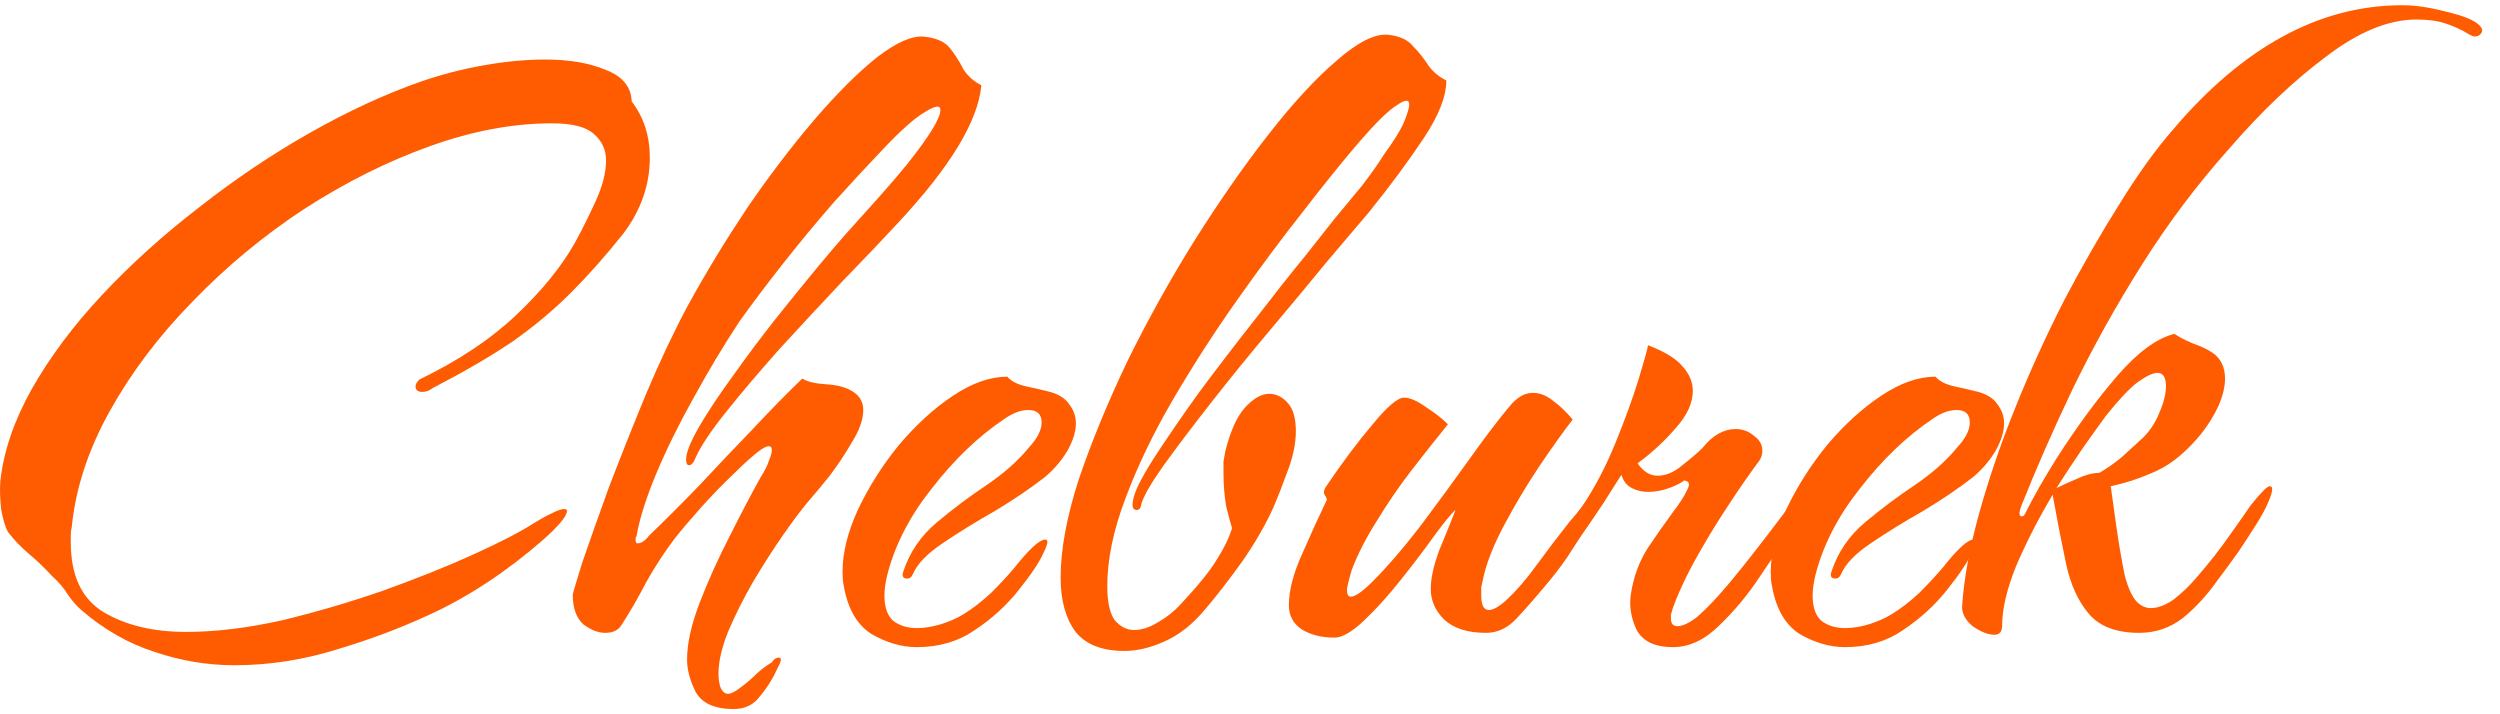 <svg width="168" height="48" viewBox="0 0 168 48" fill="none" xmlns="http://www.w3.org/2000/svg">
  <path d="M15.765 44.704C13.931 44.704 12.139 44.405 10.389 43.808C8.64 43.253 6.997 42.315 5.461 40.992C5.163 40.736 4.864 40.395 4.565 39.968C4.309 39.541 3.947 39.115 3.477 38.688C3.008 38.176 2.496 37.685 1.941 37.216C1.387 36.747 0.917 36.256 0.533 35.744C0.363 35.445 0.213 34.955 0.085 34.272C0 33.547 -0.021 32.907 0.021 32.352C0.235 30.347 0.939 28.277 2.133 26.144C3.371 23.968 4.949 21.856 6.869 19.808C8.832 17.717 11.008 15.755 13.397 13.92C15.787 12.043 18.261 10.379 20.821 8.928C23.381 7.477 25.877 6.325 28.309 5.472C29.675 5.003 31.083 4.64 32.533 4.384C33.984 4.128 35.349 4 36.629 4C38.251 4 39.616 4.235 40.725 4.704C41.835 5.131 42.411 5.835 42.453 6.816C43.264 7.883 43.669 9.141 43.669 10.592C43.669 12.427 43.072 14.133 41.877 15.712C40.683 17.205 39.509 18.528 38.357 19.68C37.205 20.832 35.904 21.92 34.453 22.944C33.003 23.925 31.211 24.971 29.077 26.08C28.864 26.251 28.629 26.336 28.373 26.336C28.075 26.336 27.925 26.208 27.925 25.952C27.925 25.824 28.011 25.675 28.181 25.504C30.827 24.224 33.003 22.773 34.709 21.152C36.416 19.531 37.717 17.931 38.613 16.352C39.083 15.499 39.552 14.56 40.021 13.536C40.491 12.512 40.725 11.595 40.725 10.784C40.725 10.059 40.448 9.461 39.893 8.992C39.381 8.523 38.443 8.288 37.077 8.288C34.475 8.288 31.744 8.8 28.885 9.824C26.027 10.848 23.211 12.256 20.437 14.048C17.707 15.84 15.211 17.909 12.949 20.256C10.688 22.56 8.832 25.013 7.381 27.616C5.931 30.219 5.077 32.821 4.821 35.424C4.779 35.595 4.757 35.765 4.757 35.936C4.757 36.107 4.757 36.277 4.757 36.448C4.757 38.667 5.483 40.224 6.933 41.12C8.427 42.016 10.283 42.464 12.501 42.464C14.464 42.464 16.597 42.208 18.901 41.696C21.205 41.141 23.467 40.48 25.685 39.712C27.947 38.901 29.973 38.091 31.765 37.28C33.557 36.469 34.923 35.765 35.861 35.168C36.416 34.827 36.843 34.592 37.141 34.464C37.483 34.293 37.739 34.208 37.909 34.208C38.037 34.208 38.101 34.251 38.101 34.336C38.101 34.592 37.781 35.04 37.141 35.68C36.203 36.576 35.051 37.515 33.685 38.496C32.363 39.435 31.019 40.245 29.653 40.928C27.563 41.952 25.323 42.827 22.933 43.552C20.544 44.32 18.155 44.704 15.765 44.704Z" fill="#FF5C02"/>
  <path d="M49.307 47.648C48.027 47.648 47.174 47.264 46.747 46.496C46.363 45.728 46.171 45.003 46.171 44.32C46.171 43.253 46.449 41.995 47.003 40.544C47.558 39.093 48.219 37.621 48.987 36.128C49.755 34.592 50.459 33.248 51.099 32.096C51.398 31.627 51.59 31.243 51.675 30.944C51.803 30.645 51.867 30.411 51.867 30.24C51.867 29.899 51.611 29.899 51.099 30.24C50.63 30.581 50.033 31.115 49.307 31.84C48.582 32.523 47.857 33.269 47.131 34.08C46.406 34.891 45.809 35.595 45.339 36.192C44.657 37.088 44.017 38.069 43.419 39.136C42.865 40.203 42.31 41.163 41.755 42.016C41.542 42.357 41.179 42.528 40.667 42.528C40.198 42.528 39.707 42.336 39.195 41.952C38.726 41.525 38.491 40.864 38.491 39.968C38.491 39.883 38.705 39.157 39.131 37.792C39.601 36.427 40.198 34.741 40.923 32.736C41.691 30.731 42.523 28.64 43.419 26.464C44.358 24.245 45.297 22.261 46.235 20.512C47.43 18.336 48.753 16.16 50.203 13.984C51.697 11.808 53.19 9.845 54.683 8.096C56.219 6.304 57.627 4.896 58.907 3.872C60.23 2.848 61.297 2.379 62.107 2.464C62.918 2.549 63.494 2.805 63.835 3.232C64.177 3.659 64.475 4.128 64.731 4.64C65.03 5.109 65.435 5.472 65.947 5.728C65.734 8.117 63.878 11.189 60.379 14.944C59.313 16.096 58.054 17.419 56.603 18.912C55.195 20.405 53.787 21.92 52.379 23.456C51.014 24.992 49.819 26.4 48.795 27.68C47.771 28.96 47.089 29.984 46.747 30.752C46.619 31.093 46.47 31.264 46.299 31.264C46.171 31.264 46.107 31.136 46.107 30.88C46.107 30.411 46.406 29.664 47.003 28.64C47.601 27.616 48.369 26.464 49.307 25.184C50.246 23.861 51.206 22.581 52.187 21.344C53.211 20.064 54.129 18.933 54.939 17.952C55.793 16.928 56.411 16.203 56.795 15.776C57.563 14.923 58.31 14.091 59.035 13.28C59.761 12.469 60.401 11.723 60.955 11.04C62.449 9.163 63.195 7.947 63.195 7.392C63.195 7.051 62.854 7.093 62.171 7.52C61.489 7.904 60.507 8.779 59.227 10.144C58.289 11.125 57.222 12.277 56.027 13.6C54.875 14.923 53.745 16.288 52.635 17.696C51.526 19.104 50.545 20.405 49.691 21.6C48.625 23.221 47.601 24.928 46.619 26.72C45.638 28.469 44.806 30.155 44.123 31.776C43.441 33.397 42.993 34.805 42.779 36C42.779 36.043 42.758 36.085 42.715 36.128C42.715 36.171 42.715 36.235 42.715 36.32C42.715 36.448 42.758 36.512 42.843 36.512C43.099 36.512 43.355 36.341 43.611 36C44.678 34.976 45.809 33.845 47.003 32.608C48.198 31.328 49.393 30.069 50.587 28.832C51.782 27.552 52.891 26.421 53.915 25.44C54.257 25.653 54.79 25.781 55.515 25.824C56.241 25.867 56.817 26.016 57.243 26.272C57.755 26.571 58.011 26.997 58.011 27.552C58.011 28.192 57.755 28.917 57.243 29.728C56.774 30.539 56.262 31.307 55.707 32.032C55.153 32.715 54.726 33.227 54.427 33.568C53.915 34.165 53.318 34.955 52.635 35.936C51.953 36.917 51.27 37.984 50.587 39.136C49.947 40.245 49.393 41.355 48.923 42.464C48.497 43.531 48.283 44.469 48.283 45.28C48.283 45.621 48.326 45.92 48.411 46.176C48.539 46.475 48.71 46.624 48.923 46.624C49.137 46.624 49.457 46.453 49.883 46.112C50.225 45.856 50.566 45.557 50.907 45.216C51.249 44.917 51.569 44.683 51.867 44.512C51.995 44.299 52.145 44.192 52.315 44.192C52.529 44.192 52.529 44.384 52.315 44.768C51.974 45.536 51.569 46.197 51.099 46.752C50.673 47.349 50.075 47.648 49.307 47.648Z" fill="#FF5C02"/>
  <path d="M61.611 43.488C60.587 43.488 59.563 43.189 58.539 42.592C57.558 41.952 56.939 40.843 56.683 39.264C56.641 39.093 56.619 38.816 56.619 38.432C56.619 37.152 56.961 35.765 57.643 34.272C58.369 32.736 59.286 31.285 60.395 29.92C61.547 28.555 62.763 27.445 64.043 26.592C65.323 25.739 66.539 25.312 67.691 25.312C67.947 25.611 68.353 25.824 68.907 25.952C69.505 26.08 70.059 26.208 70.571 26.336C71.169 26.507 71.595 26.784 71.851 27.168C72.15 27.552 72.299 27.979 72.299 28.448C72.299 29.003 72.107 29.621 71.723 30.304C71.339 30.944 70.849 31.52 70.251 32.032C69.27 32.8 68.139 33.568 66.859 34.336C65.579 35.061 64.406 35.787 63.339 36.512C62.315 37.195 61.654 37.877 61.355 38.56C61.27 38.773 61.142 38.88 60.971 38.88C60.673 38.88 60.587 38.709 60.715 38.368C61.142 37.088 61.889 36 62.955 35.104C64.022 34.208 65.131 33.376 66.283 32.608C67.478 31.797 68.438 30.944 69.163 30.048C69.718 29.451 69.995 28.896 69.995 28.384C69.995 27.829 69.697 27.552 69.099 27.552C68.587 27.552 68.033 27.765 67.435 28.192C65.729 29.344 64.129 30.88 62.635 32.8C61.142 34.677 60.139 36.619 59.627 38.624C59.499 39.136 59.435 39.605 59.435 40.032C59.435 40.843 59.649 41.419 60.075 41.76C60.502 42.059 61.014 42.208 61.611 42.208C62.123 42.208 62.657 42.123 63.211 41.952C63.766 41.781 64.257 41.568 64.683 41.312C65.323 40.928 65.963 40.437 66.603 39.84C67.243 39.2 67.777 38.624 68.203 38.112C69.185 36.875 69.867 36.256 70.251 36.256C70.465 36.256 70.422 36.555 70.123 37.152C69.867 37.749 69.313 38.581 68.459 39.648C67.649 40.672 66.667 41.568 65.515 42.336C64.406 43.104 63.105 43.488 61.611 43.488Z" fill="#FF5C02"/>
  <path d="M75.562 43.744C74.026 43.744 72.917 43.296 72.234 42.4C71.594 41.504 71.274 40.309 71.274 38.816C71.274 36.939 71.68 34.741 72.49 32.224C73.344 29.707 74.432 27.061 75.754 24.288C77.12 21.515 78.613 18.827 80.234 16.224C81.898 13.579 83.562 11.189 85.226 9.056C86.89 6.923 88.426 5.259 89.834 4.064C91.242 2.827 92.394 2.251 93.29 2.336C94.058 2.421 94.613 2.677 94.954 3.104C95.338 3.488 95.68 3.915 95.978 4.384C96.277 4.811 96.682 5.152 97.194 5.408C97.194 6.475 96.682 7.776 95.658 9.312C94.634 10.848 93.418 12.491 92.01 14.24C91.285 15.093 90.325 16.224 89.13 17.632C87.978 19.04 86.72 20.555 85.354 22.176C83.989 23.797 82.688 25.397 81.45 26.976C80.213 28.555 79.146 29.963 78.25 31.2C77.397 32.395 76.885 33.269 76.714 33.824C76.672 34.123 76.565 34.272 76.394 34.272C76.138 34.272 76.053 34.059 76.138 33.632C76.224 33.077 76.672 32.16 77.482 30.88C78.336 29.557 79.36 28.064 80.554 26.4C81.792 24.736 83.05 23.093 84.33 21.472C85.61 19.808 86.741 18.379 87.722 17.184C88.704 15.947 89.344 15.136 89.642 14.752C90.282 13.984 90.901 13.237 91.498 12.512C92.096 11.744 92.608 11.019 93.034 10.336C93.632 9.525 94.058 8.843 94.314 8.288C94.57 7.691 94.698 7.264 94.698 7.008C94.698 6.667 94.421 6.688 93.866 7.072C93.312 7.413 92.48 8.224 91.37 9.504C90.304 10.741 89.045 12.299 87.594 14.176C86.144 16.011 84.65 18.016 83.114 20.192C81.578 22.368 80.149 24.587 78.826 26.848C77.504 29.109 76.437 31.328 75.626 33.504C74.816 35.637 74.41 37.6 74.41 39.392C74.41 40.459 74.581 41.227 74.922 41.696C75.306 42.123 75.733 42.336 76.202 42.336C76.714 42.336 77.248 42.165 77.802 41.824C78.4 41.483 78.912 41.077 79.338 40.608C80.533 39.328 81.344 38.325 81.77 37.6C82.24 36.875 82.581 36.171 82.794 35.488C82.709 35.232 82.581 34.763 82.41 34.08C82.282 33.355 82.218 32.587 82.218 31.776C82.218 31.52 82.218 31.264 82.218 31.008C82.261 30.752 82.304 30.517 82.346 30.304C82.688 28.939 83.136 27.957 83.69 27.36C84.245 26.763 84.778 26.464 85.29 26.464C85.717 26.464 86.101 26.635 86.442 26.976C86.698 27.232 86.869 27.531 86.954 27.872C87.04 28.213 87.082 28.576 87.082 28.96C87.082 29.813 86.89 30.731 86.506 31.712C86.165 32.651 85.866 33.419 85.61 34.016C85.056 35.253 84.33 36.512 83.434 37.792C82.538 39.029 81.728 40.075 81.002 40.928C80.149 41.952 79.232 42.677 78.25 43.104C77.312 43.531 76.416 43.744 75.562 43.744Z" fill="#FF5C02"/>
  <path d="M89.684 42.848C88.788 42.848 88.041 42.656 87.444 42.272C86.889 41.888 86.612 41.355 86.612 40.672C86.612 39.691 86.91 38.539 87.508 37.216C88.105 35.851 88.66 34.635 89.172 33.568C89.129 33.44 89.065 33.312 88.98 33.184C88.937 33.013 89.001 32.821 89.172 32.608C90.239 31.029 91.263 29.664 92.244 28.512C93.225 27.317 93.929 26.72 94.356 26.72C94.74 26.72 95.231 26.933 95.828 27.36C96.425 27.744 96.916 28.128 97.3 28.512C96.575 29.408 95.764 30.432 94.868 31.584C94.014 32.693 93.225 33.845 92.5 35.04C91.775 36.192 91.22 37.28 90.836 38.304C90.623 39.029 90.516 39.477 90.516 39.648C90.516 39.947 90.601 40.096 90.772 40.096C91.07 40.096 91.561 39.755 92.244 39.072C93.225 38.091 94.292 36.853 95.444 35.36C96.596 33.824 97.705 32.309 98.772 30.816C99.838 29.323 100.713 28.171 101.396 27.36C101.908 26.72 102.441 26.4 102.996 26.4C103.465 26.4 103.913 26.571 104.34 26.912C104.809 27.253 105.257 27.68 105.684 28.192C105.087 28.96 104.34 30.005 103.444 31.328C102.59 32.608 101.801 33.931 101.076 35.296C100.351 36.661 99.881 37.856 99.668 38.88C99.625 39.051 99.582 39.243 99.54 39.456C99.54 39.669 99.54 39.861 99.54 40.032C99.54 40.672 99.71 40.992 100.052 40.992C100.351 40.992 100.756 40.757 101.268 40.288C101.908 39.691 102.569 38.923 103.252 37.984C103.935 37.045 104.681 36.064 105.492 35.04C105.833 34.656 106.132 34.293 106.388 33.952C106.686 33.568 106.985 33.184 107.284 32.8C107.924 31.989 108.329 31.584 108.5 31.584C108.628 31.584 108.585 31.819 108.372 32.288C108.201 32.757 107.945 33.291 107.604 33.888C107.263 34.485 106.921 35.019 106.58 35.488C106.196 36.085 105.769 36.747 105.3 37.472C104.831 38.155 104.319 38.816 103.764 39.456C103.124 40.224 102.505 40.928 101.908 41.568C101.311 42.208 100.628 42.528 99.86 42.528C98.623 42.528 97.684 42.229 97.044 41.632C96.447 41.035 96.148 40.352 96.148 39.584C96.148 38.859 96.34 37.984 96.724 36.96C97.15 35.936 97.513 35.04 97.812 34.272C97.513 34.528 97.022 35.125 96.34 36.064C95.7 36.96 94.953 37.941 94.1 39.008C93.289 40.032 92.478 40.928 91.668 41.696C90.857 42.464 90.196 42.848 89.684 42.848Z" fill="#FF5C02"/>
  <path d="M112.414 43.488C111.219 43.488 110.409 43.104 109.982 42.336C109.598 41.525 109.47 40.715 109.598 39.904C109.769 38.795 110.131 37.792 110.686 36.896C111.283 36 111.881 35.147 112.478 34.336C112.905 33.781 113.203 33.312 113.374 32.928C113.587 32.544 113.523 32.331 113.182 32.288C112.969 32.459 112.627 32.629 112.158 32.8C111.689 32.971 111.219 33.056 110.75 33.056C110.366 33.056 110.003 32.971 109.662 32.8C109.321 32.629 109.086 32.331 108.958 31.904C108.531 32.587 108.126 33.227 107.742 33.824C107.358 34.379 106.995 34.912 106.654 35.424C106.014 36.32 105.417 37.173 104.862 37.984C104.307 38.752 103.582 39.648 102.686 40.672C102.387 41.013 102.11 41.184 101.854 41.184C101.598 41.184 101.47 41.035 101.47 40.736C101.47 40.565 101.534 40.395 101.662 40.224C102.643 39.029 103.454 38.005 104.094 37.152C104.734 36.256 105.481 35.211 106.334 34.016C107.187 32.736 107.934 31.307 108.574 29.728C109.214 28.149 109.726 26.741 110.11 25.504C110.494 24.224 110.707 23.456 110.75 23.2C111.859 23.627 112.627 24.096 113.054 24.608C113.523 25.12 113.758 25.675 113.758 26.272C113.758 27.083 113.374 27.915 112.606 28.768C111.881 29.621 111.027 30.411 110.046 31.136C110.43 31.691 110.878 31.968 111.39 31.968C111.945 31.968 112.499 31.733 113.054 31.264C113.651 30.795 114.099 30.411 114.398 30.112C115.081 29.259 115.827 28.832 116.638 28.832C117.107 28.832 117.513 28.981 117.854 29.28C118.238 29.536 118.43 29.877 118.43 30.304C118.43 30.517 118.366 30.731 118.238 30.944C117.598 31.797 116.873 32.843 116.062 34.08C115.251 35.317 114.505 36.555 113.822 37.792C113.182 38.987 112.713 40.011 112.414 40.864C112.371 41.035 112.329 41.184 112.286 41.312C112.286 41.397 112.286 41.483 112.286 41.568C112.286 41.909 112.435 42.08 112.734 42.08C112.947 42.08 113.203 41.995 113.502 41.824C113.801 41.653 114.035 41.483 114.206 41.312C114.974 40.629 115.934 39.563 117.086 38.112C118.238 36.661 119.305 35.275 120.286 33.952C120.883 33.099 121.289 32.672 121.502 32.672C121.715 32.672 121.715 32.949 121.502 33.504C121.331 34.059 121.011 34.699 120.542 35.424C119.902 36.32 119.155 37.408 118.302 38.688C117.491 39.925 116.574 41.035 115.55 42.016C114.569 42.997 113.523 43.488 112.414 43.488Z" fill="#FF5C02"/>
  <path d="M123.986 43.488C122.962 43.488 121.938 43.189 120.914 42.592C119.933 41.952 119.314 40.843 119.058 39.264C119.016 39.093 118.994 38.816 118.994 38.432C118.994 37.152 119.336 35.765 120.018 34.272C120.744 32.736 121.661 31.285 122.77 29.92C123.922 28.555 125.138 27.445 126.418 26.592C127.698 25.739 128.914 25.312 130.066 25.312C130.322 25.611 130.728 25.824 131.282 25.952C131.88 26.08 132.434 26.208 132.946 26.336C133.544 26.507 133.97 26.784 134.226 27.168C134.525 27.552 134.674 27.979 134.674 28.448C134.674 29.003 134.482 29.621 134.098 30.304C133.714 30.944 133.224 31.52 132.626 32.032C131.645 32.8 130.514 33.568 129.234 34.336C127.954 35.061 126.781 35.787 125.714 36.512C124.69 37.195 124.029 37.877 123.73 38.56C123.645 38.773 123.517 38.88 123.346 38.88C123.048 38.88 122.962 38.709 123.09 38.368C123.517 37.088 124.264 36 125.33 35.104C126.397 34.208 127.506 33.376 128.658 32.608C129.853 31.797 130.813 30.944 131.538 30.048C132.093 29.451 132.37 28.896 132.37 28.384C132.37 27.829 132.072 27.552 131.474 27.552C130.962 27.552 130.408 27.765 129.81 28.192C128.104 29.344 126.504 30.88 125.01 32.8C123.517 34.677 122.514 36.619 122.002 38.624C121.874 39.136 121.81 39.605 121.81 40.032C121.81 40.843 122.024 41.419 122.45 41.76C122.877 42.059 123.389 42.208 123.986 42.208C124.498 42.208 125.032 42.123 125.586 41.952C126.141 41.781 126.632 41.568 127.058 41.312C127.698 40.928 128.338 40.437 128.978 39.84C129.618 39.2 130.152 38.624 130.578 38.112C131.56 36.875 132.242 36.256 132.626 36.256C132.84 36.256 132.797 36.555 132.498 37.152C132.242 37.749 131.688 38.581 130.834 39.648C130.024 40.672 129.042 41.568 127.89 42.336C126.781 43.104 125.48 43.488 123.986 43.488Z" fill="#FF5C02"/>
  <path d="M134.033 42.656C133.607 42.656 133.116 42.464 132.561 42.08C132.049 41.653 131.815 41.184 131.857 40.672C131.985 38.837 132.369 36.768 133.009 34.464C133.649 32.16 134.46 29.792 135.441 27.36C136.423 24.928 137.511 22.539 138.705 20.192C139.943 17.845 141.18 15.691 142.417 13.728C143.655 11.723 144.849 10.059 146.001 8.736C150.737 3.147 155.879 0.352 161.425 0.352C162.321 0.352 163.324 0.501 164.433 0.8C165.543 1.056 166.268 1.355 166.609 1.696C166.737 1.824 166.801 1.931 166.801 2.016C166.801 2.187 166.716 2.315 166.545 2.4C166.375 2.485 166.183 2.464 165.969 2.336C165.415 1.995 164.86 1.739 164.305 1.568C163.793 1.397 163.153 1.312 162.385 1.312C160.508 1.312 158.481 2.144 156.305 3.808C154.129 5.429 151.953 7.499 149.777 10.016C147.644 12.405 145.703 14.987 143.953 17.76C142.204 20.533 140.647 23.328 139.281 26.144C137.959 28.917 136.807 31.541 135.825 34.016C135.697 34.357 135.676 34.571 135.761 34.656C135.889 34.741 135.996 34.699 136.081 34.528C136.38 33.931 136.7 33.333 137.041 32.736C137.383 32.139 137.767 31.499 138.193 30.816C139.559 28.683 140.924 26.827 142.289 25.248C143.655 23.669 144.935 22.731 146.129 22.432C146.343 22.603 146.748 22.816 147.345 23.072C147.943 23.285 148.391 23.499 148.689 23.712C149.244 24.096 149.521 24.672 149.521 25.44C149.521 25.995 149.372 26.613 149.073 27.296C148.775 27.936 148.391 28.555 147.921 29.152C146.94 30.347 145.937 31.179 144.913 31.648C143.889 32.117 142.865 32.459 141.841 32.672C141.927 33.269 142.055 34.187 142.225 35.424C142.396 36.619 142.588 37.728 142.801 38.752C143.015 39.52 143.271 40.075 143.569 40.416C143.868 40.715 144.188 40.864 144.529 40.864C144.999 40.864 145.511 40.672 146.065 40.288C146.62 39.861 147.132 39.371 147.601 38.816C148.455 37.835 149.223 36.853 149.905 35.872C150.631 34.848 151.079 34.208 151.249 33.952C151.932 33.099 152.359 32.672 152.529 32.672C152.743 32.672 152.743 32.949 152.529 33.504C152.316 34.059 151.975 34.699 151.505 35.424C151.207 35.893 150.844 36.448 150.417 37.088C149.991 37.685 149.521 38.325 149.009 39.008C148.284 40.032 147.495 40.885 146.641 41.568C145.788 42.208 144.828 42.528 143.761 42.528C142.225 42.528 141.095 42.101 140.369 41.248C139.644 40.395 139.132 39.264 138.833 37.856C138.535 36.448 138.236 34.912 137.937 33.248C136.999 34.827 136.188 36.405 135.505 37.984C134.865 39.563 134.545 40.907 134.545 42.016C134.545 42.443 134.375 42.656 134.033 42.656ZM138.193 32.8C138.62 32.587 139.089 32.373 139.601 32.16C140.156 31.904 140.647 31.776 141.073 31.776C141.585 31.477 142.076 31.136 142.545 30.752C143.015 30.325 143.505 29.877 144.017 29.408C144.487 28.939 144.849 28.384 145.105 27.744C145.404 27.061 145.553 26.464 145.553 25.952C145.553 25.355 145.361 25.056 144.977 25.056C144.679 25.056 144.231 25.269 143.633 25.696C143.079 26.123 142.375 26.869 141.521 27.936C141.052 28.576 140.519 29.323 139.921 30.176C139.367 30.987 138.791 31.861 138.193 32.8Z" fill="#FF5C02"/>
</svg>
